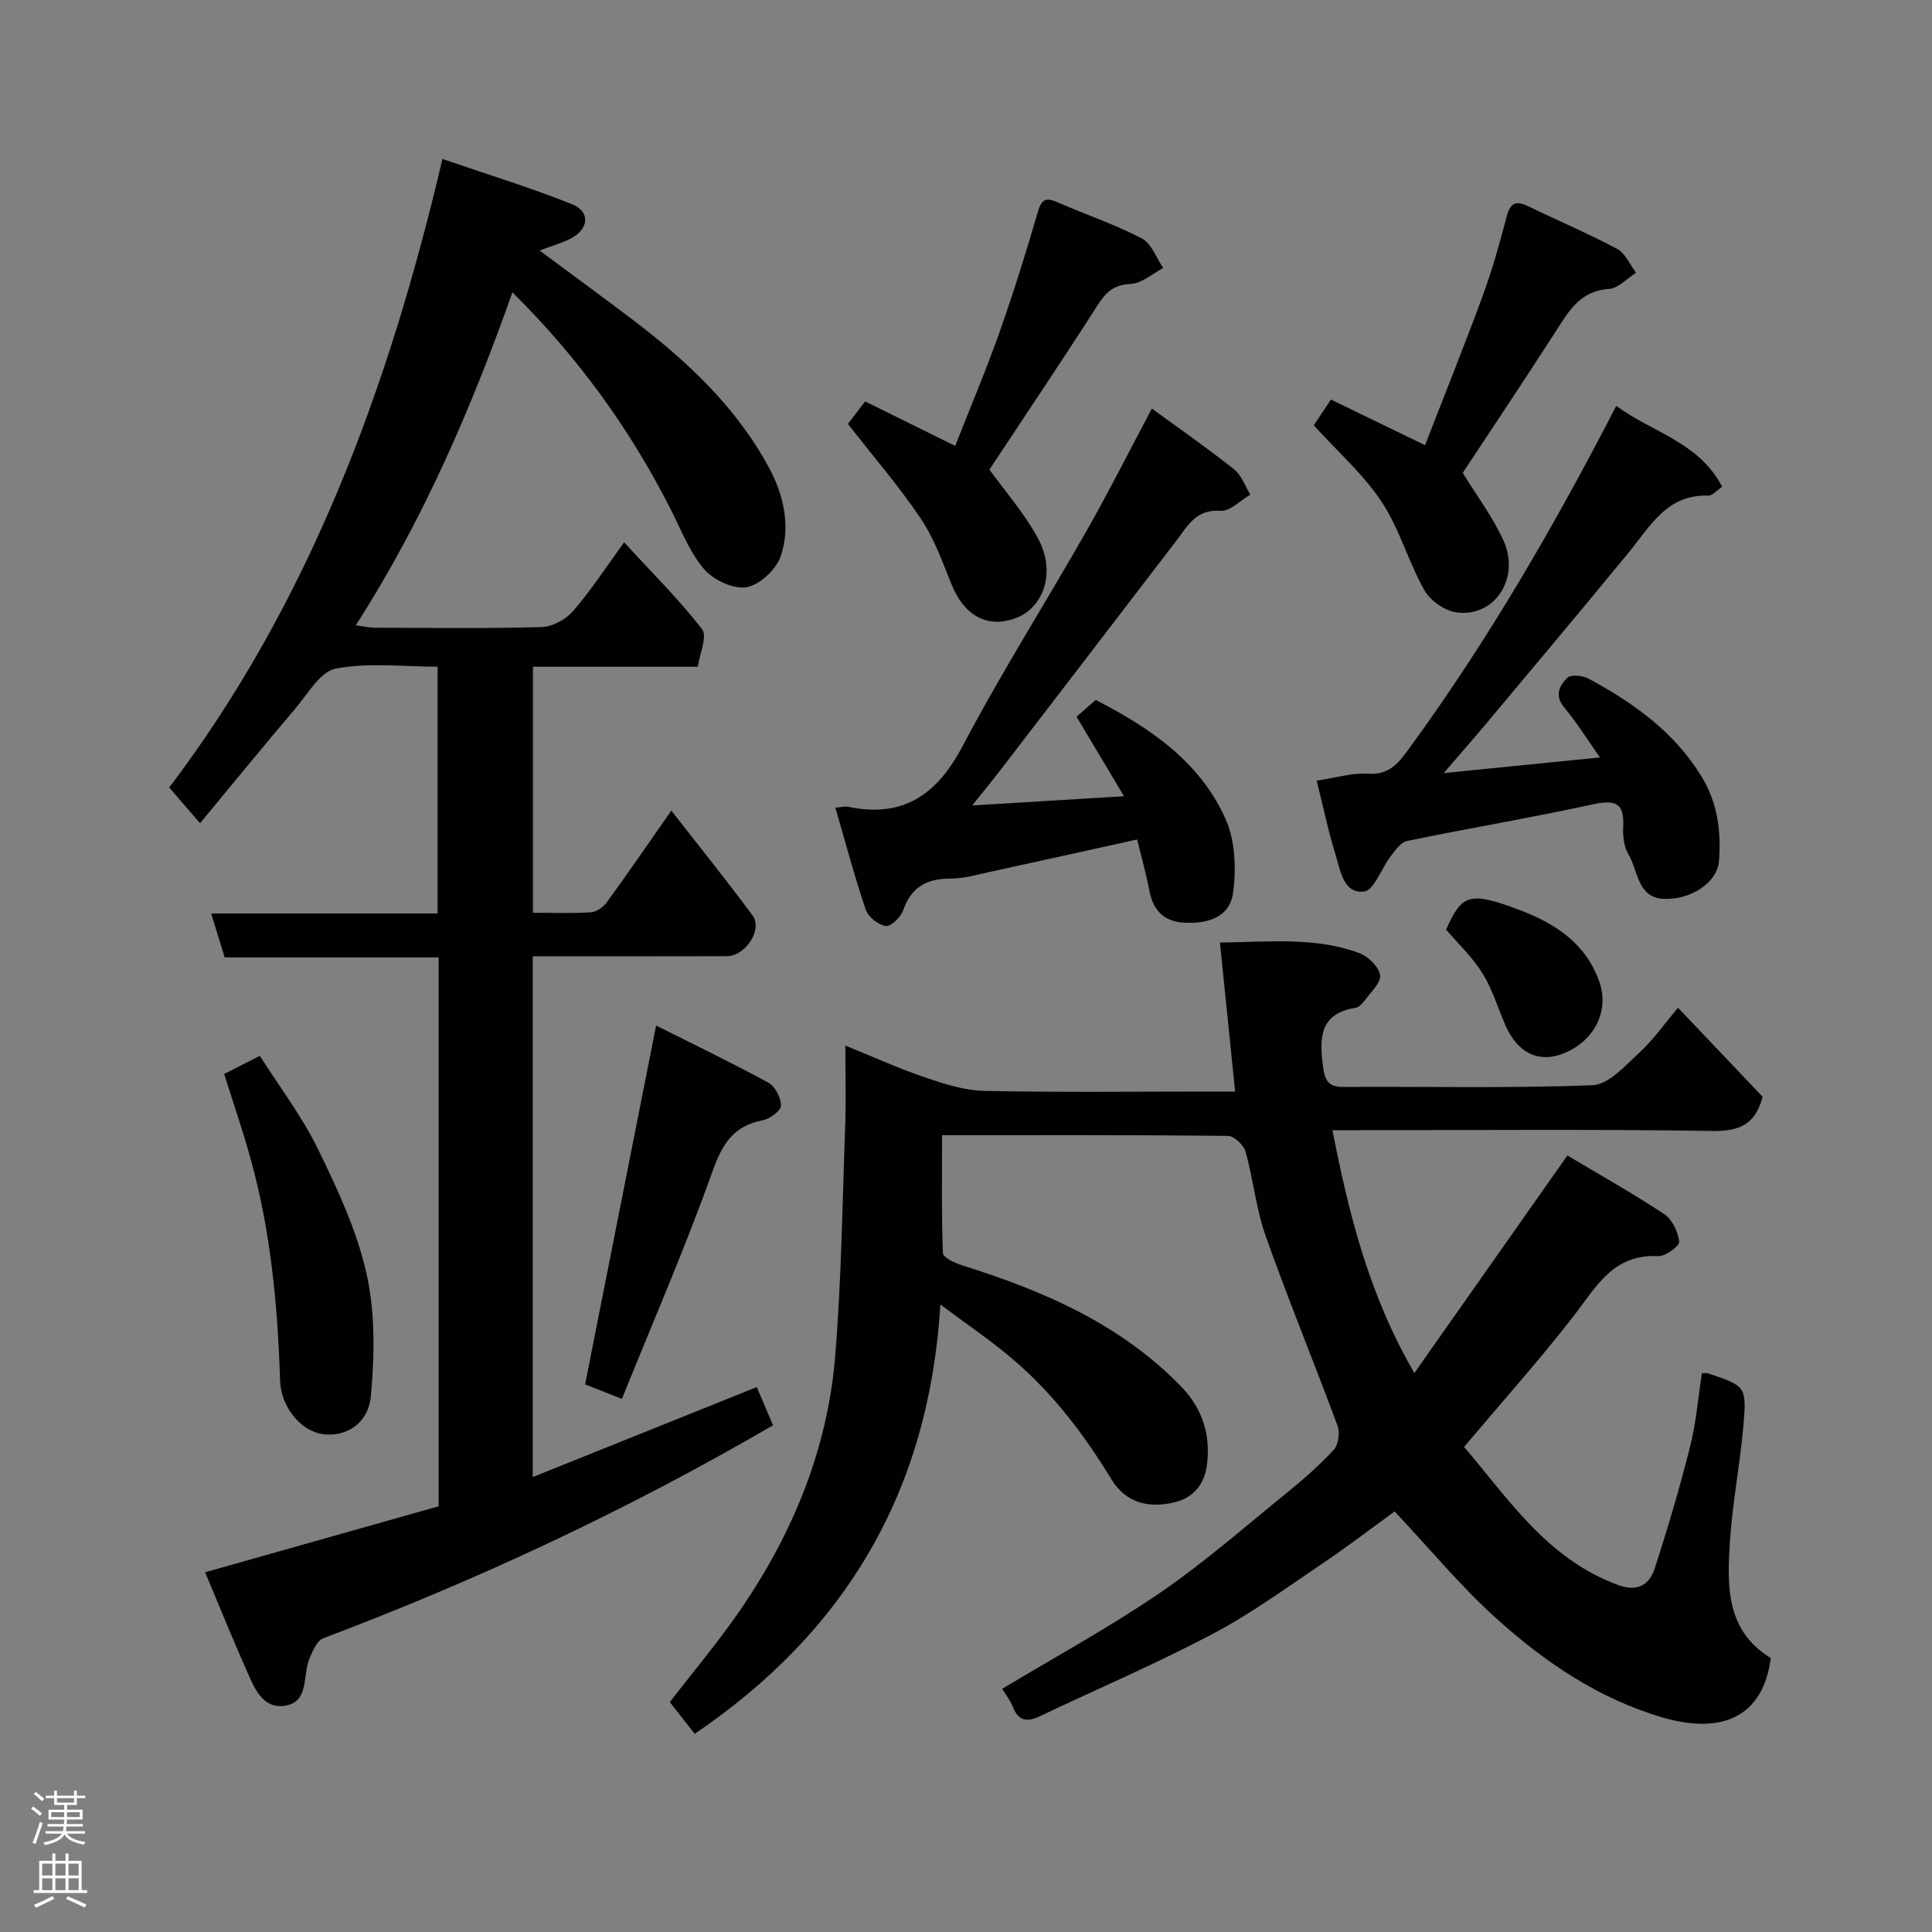 <svg enable-background="new 0 0 400 400" viewBox="0 0 400 400" xmlns="http://www.w3.org/2000/svg"><rect x="0" y="0" width="400" height="400" fill="#808080" stroke="none"/><g fill="#010103"><path d="m194.7 270.07c-2.35 38.71-19.62 67.7-50.87 88.9-1.52-1.93-3.23-4.12-5.15-6.57 4.57-5.95 10.17-12.56 15.01-19.69 10.59-15.61 17.62-32.8 19.2-51.67 1.33-15.97 1.52-32.05 2.1-48.08.19-5.15.03-10.31.03-16.48 5.89 2.38 11.12 4.76 16.54 6.6 3.95 1.34 8.13 2.69 12.24 2.78 15.49.32 30.99.13 46.49.13h5.43c-1.06-10.36-2.07-20.28-3.15-30.85 10.11-.1 19.66-1.22 28.84 2.18 1.84.68 4.07 2.83 4.32 4.56.23 1.57-1.94 3.53-3.17 5.24-.47.65-1.2 1.43-1.91 1.54-7.33 1.18-7.52 6.01-6.76 11.95.4 3.07 1.02 4.46 4.36 4.43 17.16-.11 34.34.31 51.48-.36 3.32-.13 6.73-4.03 9.64-6.7 2.89-2.65 5.18-5.95 8.05-9.33 6.1 6.42 11.89 12.51 17.51 18.42-1.53 5.87-4.94 7.17-10.49 7.08-24.16-.37-48.32-.16-72.49-.16-1.81 0-3.62 0-6.08 0 3.42 17.51 7.62 34.22 16.96 50.28 10.51-14.95 20.87-29.68 31.68-45.04 6.23 3.72 13.3 7.69 20.05 12.14 1.65 1.09 2.86 3.66 3.1 5.7.1.87-2.84 3.08-4.31 3-9.49-.52-13.01 6.59-17.76 12.68-6.98 8.96-14.57 17.45-22.47 26.82 9.03 10.52 17.02 23.06 31.77 28.55 4.1 1.53 6.57.07 7.7-3.4 2.71-8.33 5.19-16.74 7.33-25.23 1.24-4.89 1.64-9.99 2.44-15.17.39 0 .86-.11 1.26.02 7.82 2.62 8.04 2.64 7.32 10.94-.69 7.99-2.27 15.91-2.78 23.91-.57 9.06-.91 18.36 8.46 24.09-1.52 11.84-9.7 16.01-22.41 12.3-13.26-3.88-24.54-11.55-34.62-20.69-7.31-6.63-13.66-14.32-20.84-21.96-4.81 3.48-9.83 7.34-15.08 10.87-7.44 5.01-14.73 10.35-22.64 14.51-11.67 6.15-23.82 11.36-35.75 17.02-2.5 1.19-4.36 1.1-5.53-1.83-.59-1.47-1.6-2.76-2.25-3.85 10.89-6.55 22.08-12.65 32.56-19.8 9.18-6.27 17.59-13.66 26.24-20.68 3.46-2.8 6.84-5.75 9.85-9.02.97-1.05 1.29-3.55.77-4.97-4.85-13.12-10.19-26.05-14.86-39.23-2-5.63-2.57-11.75-4.19-17.54-.38-1.36-2.37-3.22-3.64-3.24-19.49-.21-38.97-.14-59.19-.14 0 8.26-.13 16.35.18 24.43.04.91 2.51 2.05 4.03 2.53 16.87 5.29 32.83 12.17 45.4 25.19 4.42 4.58 6.06 10.18 5.21 16.3-.5 3.65-2.64 6.58-6.65 7.55-5.45 1.32-10.15.1-13.12-4.78-5.52-9.06-11.85-17.45-19.88-24.39-4.53-3.96-9.57-7.32-15.51-11.79z"/><path d="m42.47 325.52c16.45-4.65 32.35-9.14 48.35-13.66 0-37.88 0-75.5 0-113.64-14.79 0-29.53 0-44.3 0-.99-3.2-1.83-5.94-2.8-9.09h46.88c0-16.99 0-33.71 0-51.1-6.95 0-14.21-.9-21.07.39-3.23.61-5.83 5.28-8.44 8.35-6.58 7.74-13 15.61-19.67 23.66-2.14-2.47-3.95-4.56-6.39-7.38 28.68-37.83 45.33-82.1 56.57-130.14 9.21 3.17 18.17 5.9 26.83 9.37 3.93 1.57 3.49 5.27-.48 7.22-1.83.9-3.84 1.46-6.24 2.36 6.49 4.82 12.75 9.39 18.93 14.07 11.38 8.6 21.74 18.22 28.59 30.93 3.03 5.63 4.48 12.08 2.44 18.22-.92 2.77-4.34 6-7.08 6.49-2.7.48-6.87-1.47-8.8-3.72-3.01-3.51-4.76-8.13-6.9-12.35-8.38-16.5-19.01-31.34-32.8-44.97-8.59 24.23-18.5 47.19-32.43 68.95 1.6.2 2.78.48 3.96.48 11.5.03 23 .2 34.49-.13 2.25-.06 5.03-1.57 6.54-3.31 3.69-4.26 6.79-9.05 10.57-14.24 5.67 6.18 11.31 11.77 16.15 18 1.12 1.45-.51 5.04-.89 7.76-11.89 0-22.86 0-34.14 0v50.94c4.07 0 8.03.16 11.97-.1 1.16-.07 2.59-1.06 3.31-2.05 4.41-6.07 8.66-12.26 13.37-19 5.64 7.23 11.38 14.36 16.82 21.7 2.15 2.91-1.46 8.43-5.34 8.44-11.67.04-23.33.02-35 .02-1.63 0-3.26 0-5.17 0v107.82c15.64-6.28 30.81-12.38 46.38-18.63 1.09 2.55 2.27 5.31 3.37 7.91-30 17.47-61 31.97-93.12 44.09-1.32.5-2.21 2.66-2.87 4.24-1.43 3.42-.01 8.87-4.94 9.71-4.81.83-6.52-3.78-8.12-7.41-2.9-6.52-5.57-13.15-8.53-20.2z"/><path d="m235.43 173.8c-10.45 2.31-20.45 4.54-30.46 6.71-2.71.59-5.46 1.4-8.19 1.39-4.92-.02-8.11 1.76-9.79 6.57-.5 1.42-2.54 3.4-3.6 3.25-1.56-.23-3.64-1.89-4.15-3.39-2.33-6.88-4.19-13.93-6.29-21.12 1.32-.1 2.01-.31 2.63-.18 11.45 2.4 18.43-2.52 23.75-12.62 7.98-15.14 17.17-29.63 25.64-44.52 4.6-8.08 8.77-16.39 13.51-25.3 5.86 4.28 11.58 8.25 17.03 12.58 1.54 1.22 2.27 3.46 3.36 5.24-2.06 1.19-4.21 3.49-6.17 3.35-5.1-.38-6.82 3.14-9.19 6.24-12.03 15.72-24.08 31.42-36.14 47.12-1.89 2.46-3.86 4.85-6.09 7.64 10.35-.63 20.35-1.24 31.43-1.91-3.42-5.72-6.46-10.83-9.82-16.46 1.13-.99 2.46-2.17 3.96-3.48 11.31 5.81 21.68 12.85 26.95 24.79 1.97 4.47 2.16 10.26 1.48 15.22-.69 5.05-5.4 6.43-10.27 6.1-4.28-.29-6.33-2.76-7.09-6.8-.62-3.35-1.56-6.62-2.49-10.42z"/><path d="m272.61 161.62c4.13-.61 7.4-1.66 10.57-1.43 4.7.34 6.6-2.53 8.9-5.69 16.18-22.18 29.85-45.87 42.55-70.47 7.34 5.45 17.17 7.5 21.93 16.76-1.28.86-2.07 1.84-2.82 1.82-8.62-.32-12.08 6.35-16.57 11.82-9.68 11.8-19.5 23.48-29.29 35.18-2.73 3.27-5.55 6.46-8.98 10.45 11-1.1 21.24-2.12 32.35-3.24-2.68-3.8-4.81-7.26-7.39-10.34-2.1-2.51-.96-4.59.64-6.15.75-.73 3.19-.47 4.41.18 9.29 5.02 17.77 11.04 23.41 20.32 3.31 5.43 4.07 11.41 3.57 17.52-.36 4.28-5.71 8.05-11.57 7.74-5.3-.28-5.18-5.86-7.18-9.23-.94-1.57-1.17-3.81-1.07-5.71.28-5.18-1.91-5.57-6.42-4.59-12.73 2.77-25.59 4.93-38.35 7.56-1.3.27-2.45 1.95-3.39 3.18-1.91 2.48-3.42 7.04-5.49 7.28-4.33.49-4.9-4.41-5.92-7.67-1.54-4.95-2.58-10.05-3.89-15.29z"/><path d="m197.76 92.32c3.15-8.03 6.38-15.64 9.14-23.42 2.92-8.27 5.54-16.65 7.99-25.07.8-2.75 1.78-2.96 4.14-1.92 5.78 2.54 11.81 4.55 17.39 7.46 1.99 1.04 2.97 4.02 4.41 6.12-2.25 1.17-4.45 3.2-6.75 3.3-3.54.16-5.14 1.74-6.89 4.48-7.29 11.4-14.85 22.62-22.34 33.95 3.09 4.3 7.25 9.01 10.13 14.4 3.68 6.88 1.09 14.27-4.79 16.4-5.82 2.11-10.6-.59-13.2-7.06-1.87-4.66-3.61-9.53-6.39-13.65-4.48-6.65-9.76-12.76-15.05-19.54.86-1.12 2.21-2.89 3.57-4.66 6.33 3.12 12.29 6.07 18.64 9.21z"/><path d="m302.84 97.91c2.83 4.62 6.21 9.07 8.45 14.04 3.5 7.77-1.82 15.86-9.68 14.85-2.45-.31-5.49-2.43-6.71-4.6-3.33-5.9-5.15-12.73-8.86-18.32-3.79-5.72-9.13-10.41-14.03-15.82 1.02-1.54 2.15-3.25 3.54-5.34 6.39 3.1 12.63 6.13 19.49 9.45 3.99-10.29 8.1-20.5 11.9-30.82 1.96-5.32 3.51-10.81 4.94-16.31.72-2.79 1.72-3.7 4.48-2.36 6.13 2.98 12.43 5.64 18.44 8.84 1.7.91 2.64 3.25 3.93 4.94-1.86 1.18-3.67 3.24-5.6 3.36-6.05.38-8.37 4.68-11.12 8.93-6.35 9.87-12.87 19.62-19.17 29.16z"/><path d="m46.41 222.35c2.4-1.22 4.43-2.25 7.38-3.75 4.02 6.34 8.69 12.45 12 19.22 4.06 8.31 8.09 16.92 10.09 25.86 1.82 8.11 1.67 16.89.92 25.25-.53 5.92-5.26 8.65-9.99 7.99-4.58-.64-8.65-5.69-8.82-11.04-.49-15.44-1.91-30.77-6.04-45.71-1.62-5.93-3.63-11.75-5.54-17.82z"/><path d="m128.76 289.63c-3.7-1.46-5.92-2.34-7.62-3.01 4.89-24.7 9.7-48.99 14.7-74.29 7.81 3.92 15.63 7.68 23.25 11.83 1.4.76 2.63 3.15 2.6 4.75-.02 1.07-2.29 2.75-3.77 3.03-6.06 1.16-8.37 4.88-10.4 10.57-5.61 15.73-12.29 31.08-18.76 47.12z"/><path d="m299.4 192.46c3.27-7.27 4.73-8 15.12-4.09 7.23 2.72 13.74 6.77 16.6 14.87 2.03 5.74-.69 11.96-7.03 14.71-5.31 2.29-9.84.22-12.42-5.7-1.55-3.57-2.67-7.4-4.7-10.67-2.04-3.33-4.98-6.09-7.57-9.12z"/></g><path d="m6.44 374.46.42-.45c.65.47 1.27.95 1.85 1.44l-.45.49c-.65-.56-1.25-1.06-1.82-1.48m.93 7.33-.63-.26c.55-1.36 1.05-2.8 1.52-4.33.19.1.38.19.59.27-.46 1.29-.95 2.73-1.48 4.32m-.38-10.38.44-.42c.43.34 1.01.82 1.74 1.44l-.49.49c-.53-.51-1.09-1.01-1.69-1.51m2.5.35h1.72v-1.04h.59v1.04h3.52v-1.04h.59v1.04h1.75v.53h-1.75v1.42h-2.03v.97h3.22v2.03h-3.24c0 .35-.01.66-.03.93h3.32v.53h-3.37c-.03.27-.08.58-.15.94h3.96v.53h-3.71c.67.92 1.93 1.48 3.79 1.68-.13.24-.23.44-.29.59-2.13-.38-3.48-1.08-4.04-2.12-.43.97-1.77 1.72-4.03 2.23-.09-.19-.2-.37-.33-.55 2.1-.42 3.37-1.03 3.81-1.83h-3.36v-.53h3.58c.08-.29.13-.61.16-.94h-3.33v-.53h3.39c.02-.27.04-.58.04-.93h-3.23v-2.03h3.25v-.97h-2.07v-1.42h-1.73zm1.12 3.44v1h2.65c.01-.3.02-.44.01-.4v-.25-.35zm1.19-2h3.52v-.91h-3.52zm4.71 2h-2.63v.59c0 .16-.01.28-.01.4h2.64z" fill="#fcfafa"/><path d="m13.56 383.74h.63v1.52h2.72v6.07h1.13v.6h-11.06v-.6h1.13v-6.07h2.73v-1.52h.63v1.52h2.1v-1.52zm-2.69 8.83.38.56c-1.24.63-2.53 1.25-3.85 1.85-.1-.21-.21-.42-.34-.63 1.36-.55 2.63-1.15 3.81-1.78m-2.13-4.27h2.1v-2.45h-2.1zm0 3.04h2.1v-2.46h-2.1zm2.72-3.04h2.1v-2.45h-2.1zm0 3.04h2.1v-2.46h-2.1zm6.07 3.6c-1.41-.71-2.7-1.3-3.86-1.78l.35-.56c1.45.62 2.75 1.19 3.88 1.72zm-1.25-9.09h-2.1v2.45h2.1zm-2.09 5.49h2.1v-2.46h-2.1z" fill="#fcfafa"/></svg>